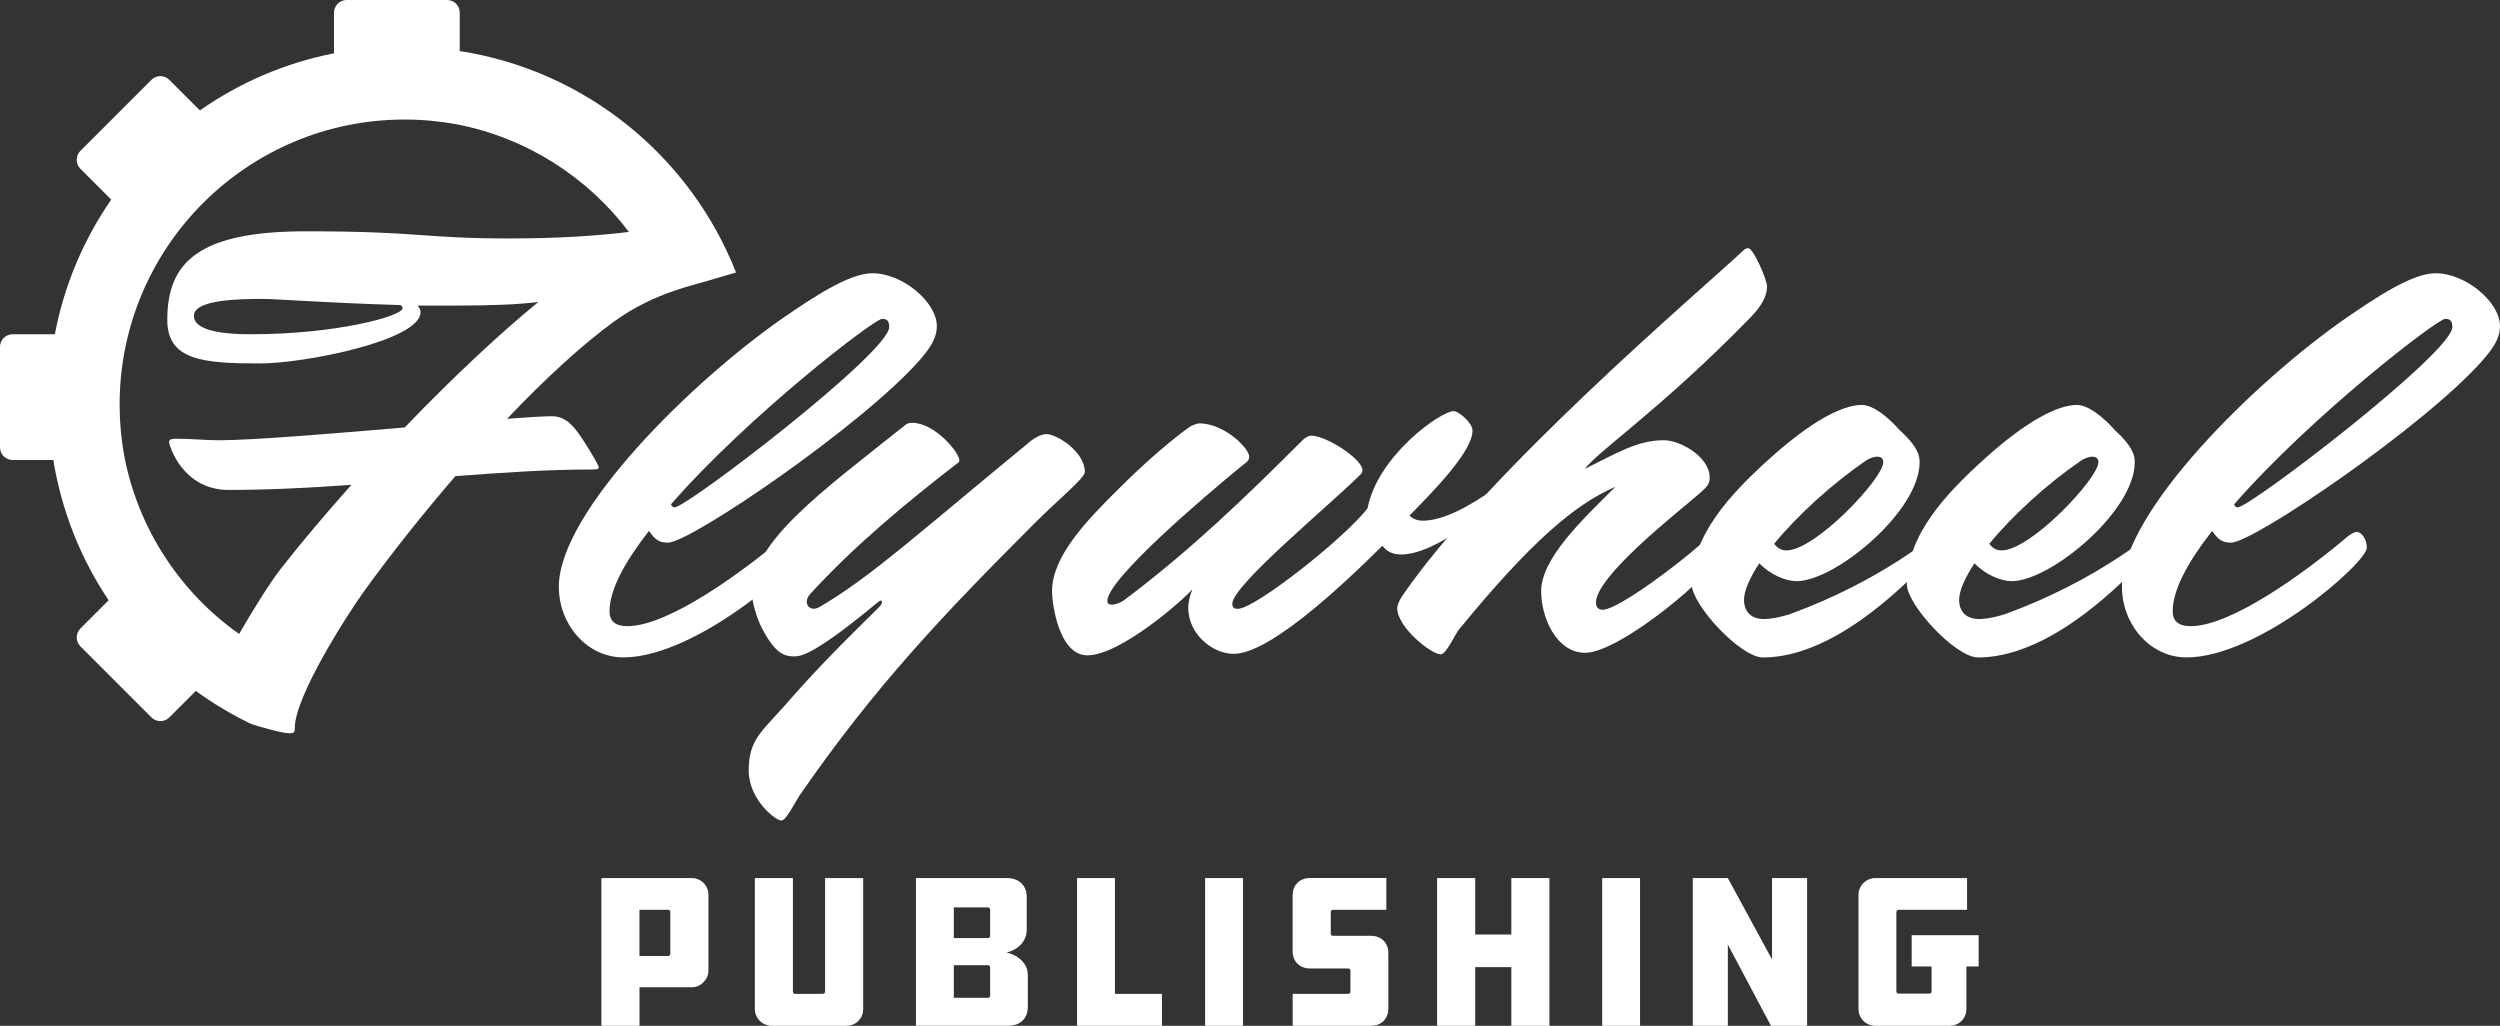 <?xml version="1.0" encoding="UTF-8"?><svg id="Layer_2" xmlns="http://www.w3.org/2000/svg" viewBox="0 0 986.92 404.96"><rect x="0" y="0" width="986.92" height="404.96" fill="#333333" stroke="none"/><defs><style>.cls-1{fill:#fff;}</style></defs><g id="Layer_1-2"><g><path class="cls-1" d="M256.19,209.59c-9.5,12.13-15.57,23.25-15.57,31.74,0,4.85,3.64,5.86,7.08,5.86,15.97,0,44.69-20.83,61.27-34.78,1.62-1.42,3.23-2.43,4.45-2.43s3.84,2.22,3.84,6.27c0,5.86-42.46,43.27-71.17,43.27-14.36,0-25.48-12.94-25.48-27.9,0-29.52,52.77-81.48,89.17-106.56,10.11-6.88,25.07-17.19,34.57-17.19,12.13,0,25.48,11.53,25.48,20.83,0,5.26-3.23,9.3-6.67,13.34-22.44,25.68-90.58,72.18-99.48,72.18-3.23,0-5.05-1.01-7.48-4.65Zm8.7-10.51c.2,.61,.61,1.21,1.41,1.21,4.85,0,84.72-61.06,84.72-71.17,0-2.43-.81-3.24-2.83-3.24-3.03,0-52.57,38.01-83.3,73.19Z"/><path class="cls-1" d="M323.72,239.51c20.02-11.73,38.01-28.31,83.3-65.51,1.01-.81,3.84-2.63,6.07-2.63,4.04,0,15.16,6.87,15.16,14.96,0,2.43-10.31,10.72-19.61,20.02-36.6,36.6-63.34,64.8-92.86,107.46-2.02,3.03-5.46,10.11-7.28,10.11-2.43,0-12.94-8.29-12.94-19.81,0-12.13,5.31-15.47,14.41-25.78,12.13-13.95,22.04-23.86,37.21-38.82,.61-.61,1.01-1.42,1.01-1.82s-.2-.61-.4-.61c-.4,0-1.01,.4-1.42,.81-25.68,21.23-30.33,21.23-33.16,21.23-4.25,0-7.68-2.02-12.54-11.32-1.82-3.64-3.84-10.11-3.84-13.55,0-20.62,27.7-40.24,60.86-66.72,.61-.4,1.41-.61,2.43-.61,8.9,0,18.6,11.73,18.6,14.76,0,.4-.2,1.01-.81,1.21-20.62,15.97-40.64,32.55-58.23,51.76-.81,1.01-1.21,2.02-1.21,2.83,0,1.62,1.01,2.83,2.83,2.83,.61,0,1.41-.2,2.43-.81Z"/><path class="cls-1" d="M415.31,233.45c0-13.95,13.75-28.1,27.09-41.25,11.32-11.32,22.24-20.22,27.5-23.86,.61-.4,2.83-1.21,3.44-1.21,10.11,0,19.81,9.91,19.81,13.14,0,1.82-1.42,2.43-2.43,3.24-15.77,12.94-53.58,45.09-53.58,53.78,0,1.01,.81,1.42,1.62,1.42,1.82,0,4.04-1.01,5.05-1.82,25.88-19.41,47.31-40.03,70.37-63.08,1.41-1.42,2.83-1.82,3.44-1.82,6.07,0,20.22,9.3,20.22,13.55,0,.61-.2,1.21-.61,1.62-12.33,12.33-50.75,43.88-50.75,51.16,0,1.62,.81,2.02,2.22,2.02,6.67,0,41.65-27.5,51.15-39.63,4.04-21.03,29.12-38.42,33.97-38.42,2.02,0,7.48,4.65,7.48,7.68,0,8.29-15.37,23.86-24.87,33.56,1.62,1.62,3.64,2.02,5.26,2.02,11.52,0,26.08-11.53,26.89-11.53s1.01,.61,1.01,.81c0,5.66-22.85,24.06-36.39,24.06-3.24,0-5.66-1.01-7.48-3.44-41.85,41.65-54.79,42.66-58.84,42.66-7.89,0-17.79-7.48-17.79-18.2,0-2.22,.61-4.65,1.62-7.28-3.23,3.84-28.31,26.08-41.45,26.08-11.32,0-13.95-20.62-13.95-25.27Z"/><path class="cls-1" d="M551.59,240.12c0-1.01,.61-2.83,1.82-4.65,33.77-49.34,117.07-120.1,134.05-135.88,1.01-1.01,1.62-1.62,2.63-1.62,2.22,0,7.48,12.74,7.48,14.96,0,5.05-3.44,9.3-7.48,13.34-33.97,34.78-58.64,51.36-64.5,58.84,13.14-6.47,20.83-11.32,31.34-11.32,6.27,0,18,6.47,18,14.76,0,2.43-.81,3.44-4.25,6.47-9.71,8.29-40.64,32.55-40.64,42.87,0,2.02,1.21,2.83,2.63,2.83,4.04,0,16.58-8.29,28.31-17.39,11.53-8.9,10.92-9.71,12.94-9.71s4.04,3.24,4.04,6.07c0,5.66-38.21,38.01-52.17,38.01-11.52,0-17.39-14.15-17.39-24.26,0-12.74,15.57-27.7,29.32-41.25-15.77,6.67-33.56,21.84-61.67,56.21-1.62,1.82-5.05,9.91-7.28,9.91-3.84,0-17.19-10.72-17.19-18.2Z"/><path class="cls-1" d="M694.54,222.33c-3.84,5.86-6.07,10.92-6.07,14.56,0,3.24,1.62,7.48,7.88,7.48,3.64,0,8.09-1.21,10.51-2.02,37-13.55,56.41-31.54,58.23-31.54,1.62,0,1.82,1.21,1.82,2.02,0,2.22-8.09,11.53-16.38,19.01-14.76,13.55-34.78,27.7-54.59,27.7-8.9,0-28.11-20.83-28.11-28.91,0-19.21,15.17-35.59,30.94-49.74,16.17-14.56,28.51-21.03,36.19-21.03,4.25,0,9.91,4.25,14.96,9.91,7.28,6.67,7.88,10.11,7.88,12.74,0,19.41-33.36,46.91-48.53,46.91-4.25,0-10.31-2.43-14.76-7.08Zm5.86-7.68c1.62,2.43,3.84,2.63,4.85,2.63,11.53,0,38.21-28.51,38.21-34.78,0-1.62-1.01-2.22-2.43-2.22s-3.23,.81-4.25,1.42c-13.55,9.3-27.09,21.63-36.39,32.96Z"/><path class="cls-1" d="M779.47,222.33c-3.84,5.86-6.07,10.92-6.07,14.56,0,3.24,1.62,7.48,7.88,7.48,3.64,0,8.09-1.21,10.51-2.02,37-13.55,56.41-31.54,58.23-31.54,1.62,0,1.82,1.21,1.82,2.02,0,2.22-8.09,11.53-16.38,19.01-14.76,13.55-34.78,27.7-54.59,27.7-8.9,0-28.11-20.83-28.11-28.91,0-19.21,15.17-35.59,30.94-49.74,16.17-14.56,28.51-21.03,36.19-21.03,4.25,0,9.91,4.25,14.96,9.91,7.28,6.67,7.88,10.11,7.88,12.74,0,19.41-33.36,46.91-48.53,46.91-4.25,0-10.31-2.43-14.76-7.08Zm5.86-7.68c1.62,2.43,3.84,2.63,4.85,2.63,11.53,0,38.21-28.51,38.21-34.78,0-1.62-1.01-2.22-2.43-2.22s-3.23,.81-4.25,1.42c-13.55,9.3-27.09,21.63-36.39,32.96Z"/><path class="cls-1" d="M873.28,209.59c-9.5,12.13-15.57,23.25-15.57,31.74,0,4.85,3.64,5.86,7.08,5.86,15.97,0,44.68-20.83,61.26-34.78,1.62-1.42,3.24-2.43,4.45-2.43s3.84,2.22,3.84,6.27c0,5.86-42.46,43.27-71.17,43.27-14.36,0-25.48-12.94-25.48-27.9,0-29.52,52.77-81.48,89.17-106.56,10.11-6.88,25.07-17.19,34.58-17.19,12.13,0,25.48,11.53,25.48,20.83,0,5.26-3.24,9.3-6.67,13.34-22.44,25.68-90.58,72.18-99.48,72.18-3.23,0-5.05-1.01-7.48-4.65Zm8.69-10.51c.2,.61,.61,1.21,1.42,1.21,4.85,0,84.72-61.06,84.72-71.17,0-2.43-.81-3.24-2.83-3.24-3.03,0-52.57,38.01-83.3,73.19Z"/><path class="cls-1" d="M273.1,346.63c3.54,0,6.57,2.85,6.57,6.57v29.98c0,3.46-3.02,6.57-6.57,6.57h-20.65v15.21h-15.04v-58.33h35.69Zm-9.25,30.76c.43,0,.78-.43,.78-.78v-16.59c0-.43-.35-.86-.78-.86h-11.41v18.23h11.41Z"/><path class="cls-1" d="M313.02,346.63v44.93c0,.43,.43,.78,.78,.78h10.97c.52,0,.95-.35,.95-.78v-44.93h15.04v51.67c0,3.8-2.94,6.65-6.57,6.65h-29.55c-3.54,0-6.65-2.85-6.65-6.65v-51.67h15.04Z"/><path class="cls-1" d="M361.59,404.96v-58.33h35.95c4.75,0,7.78,3.02,7.78,7.34v12.96c0,3.97-2.59,7.78-7.95,9.07,5.36,1.3,8.38,4.93,8.38,8.81v12.7c0,4.58-3.02,7.43-7.78,7.43h-36.38Zm29.29-45.8c0-.43-.26-.95-.86-.95h-13.48v12.1h13.48c.6,0,.86-.43,.86-.95v-10.2Zm0,22.81c0-.43-.26-.95-.86-.95h-13.48v12.88h13.48c.6,0,.86-.43,.86-.86v-11.06Z"/><path class="cls-1" d="M425.19,346.63h14.95v45.71h18.58v12.62h-33.53v-58.33Z"/><path class="cls-1" d="M490.69,404.96h-14.95v-58.33h14.95v58.33Z"/><path class="cls-1" d="M510.3,392.34h21.86c.61,0,.95-.35,.95-.78v-8.47c0-.43-.35-.78-.95-.78h-15.04c-4.06,0-6.83-2.76-6.83-6.83v-22.03c0-4.06,2.76-6.83,6.83-6.83h30.16v12.53h-21.08c-.52,0-.86,.43-.86,.95v8.55c0,.35,.35,.78,.86,.78h15.04c4.06,0,6.83,2.77,6.83,6.83v21.86c0,4.06-2.76,6.83-6.83,6.83h-30.93v-12.62Z"/><path class="cls-1" d="M611.66,404.96h-15.04v-23.16h-14.26v23.16h-15.04v-58.33h15.04v22.29h14.26v-22.29h15.04v58.33Z"/><path class="cls-1" d="M647.44,404.96h-14.95v-58.33h14.95v58.33Z"/><path class="cls-1" d="M682.09,372.9v32.06h-13.83v-58.33h13.83l17.46,32.14v-32.14h13.83v58.33h-14.26l-17.02-32.06Z"/><path class="cls-1" d="M754.67,369.18h26.44v12.36h-4.84v16.76c0,3.8-2.94,6.65-6.65,6.65h-29.21c-3.71,0-6.74-2.85-6.74-6.65v-45.11c0-3.54,3.02-6.57,6.74-6.57h36.12v12.53h-27.05c-.43,0-.86,.43-.86,.95v31.28c0,.52,.43,.86,.86,.86h12.1c.6,0,.95-.35,.95-.86v-9.85h-7.86v-12.36Z"/><path class="cls-1" d="M181.49,20.13V5c0-2.76-2.24-5-5-5h-39.64c-2.76,0-5,2.24-5,5V21.04c-19.38,3.81-37.33,11.62-52.94,22.55l-12.07-12.07c-1.95-1.95-5.12-1.95-7.07,0l-28.03,28.03c-1.95,1.95-1.95,5.12,0,7.07l12.17,12.17c-10.85,15.69-18.56,33.71-22.25,53.16H5c-2.76,0-5,2.24-5,5v39.64c0,2.76,2.24,5,5,5H21.05c3.28,20.24,10.88,39.03,21.83,55.39l-11.13,11.13c-1.95,1.95-1.95,5.12,0,7.07l28.03,28.03c1.95,1.95,5.12,1.95,7.07,0l10.45-10.45c6.76,4.91,13.97,9.23,21.56,12.89,.4,.19,.81,.35,1.24,.48,2.45,.74,11.21,3.34,14.07,3.34,2.02,0,2.22-.4,2.22-2.22,0-12.33,20.7-44.68,27.57-54.18,11.12-15.37,23.45-30.73,35.79-45.09,18.4-1.42,36.39-2.63,53.38-2.63,2.02,0,3.24,0,3.24-.81s-2.83-5.66-5.86-10.31c-3.24-5.05-6.67-9.91-12.54-9.91-3.44,0-9.91,.4-17.79,1.01,14.96-15.77,29.72-29.32,42.26-38.42,16.4-11.84,32.48-14.45,39.47-16.81l8.65-2.53c-17.96-45.7-59.18-79.67-109.08-87.42Zm19.9,74.01c-34.78,0-35.07-2.83-80.56-2.83-42.66,0-54.79,12.33-54.79,34.98,0,15.97,14.15,17.19,36.6,17.19,17.59,0,63.38-9.1,63.38-20.22,0-.81-.4-1.82-1.21-2.63h15.57c12.94,0,24.26-.4,32.15-1.42-14.15,11.52-33.16,29.12-52.77,49.54-28.91,2.43-59.85,5.05-73.4,5.05-5.66,0-10.11-.61-17.39-.61-1.21,0-2.22,.4-2.22,1.21,0,1.62,5.46,19.01,23.45,19.01,15.57,0,31.95-.81,48.53-2.02-9.71,10.92-19.21,22.04-27.9,33.16-3.99,5.09-10.68,15.75-16.45,25.72-23.2-16.42-39.87-41.45-45.36-70.44-1.18-6.52-1.8-13.24-1.8-20.11,0-62.15,50.38-112.53,112.53-112.53,7,0,13.85,.65,20.49,1.87,27.66,5.34,51.69,20.85,68.03,42.51-11.45,1.38-26.68,2.56-46.88,2.56Zm-42.46,27.5c0,3.24-26.57,10.31-59.53,10.31-5.26,0-22.85,0-22.85-7.28,0-6.47,18.2-6.67,27.3-6.67,5.26,0,25.77,1.62,54.28,2.43,.61,.4,.81,.81,.81,1.21Z"/></g></g></svg>